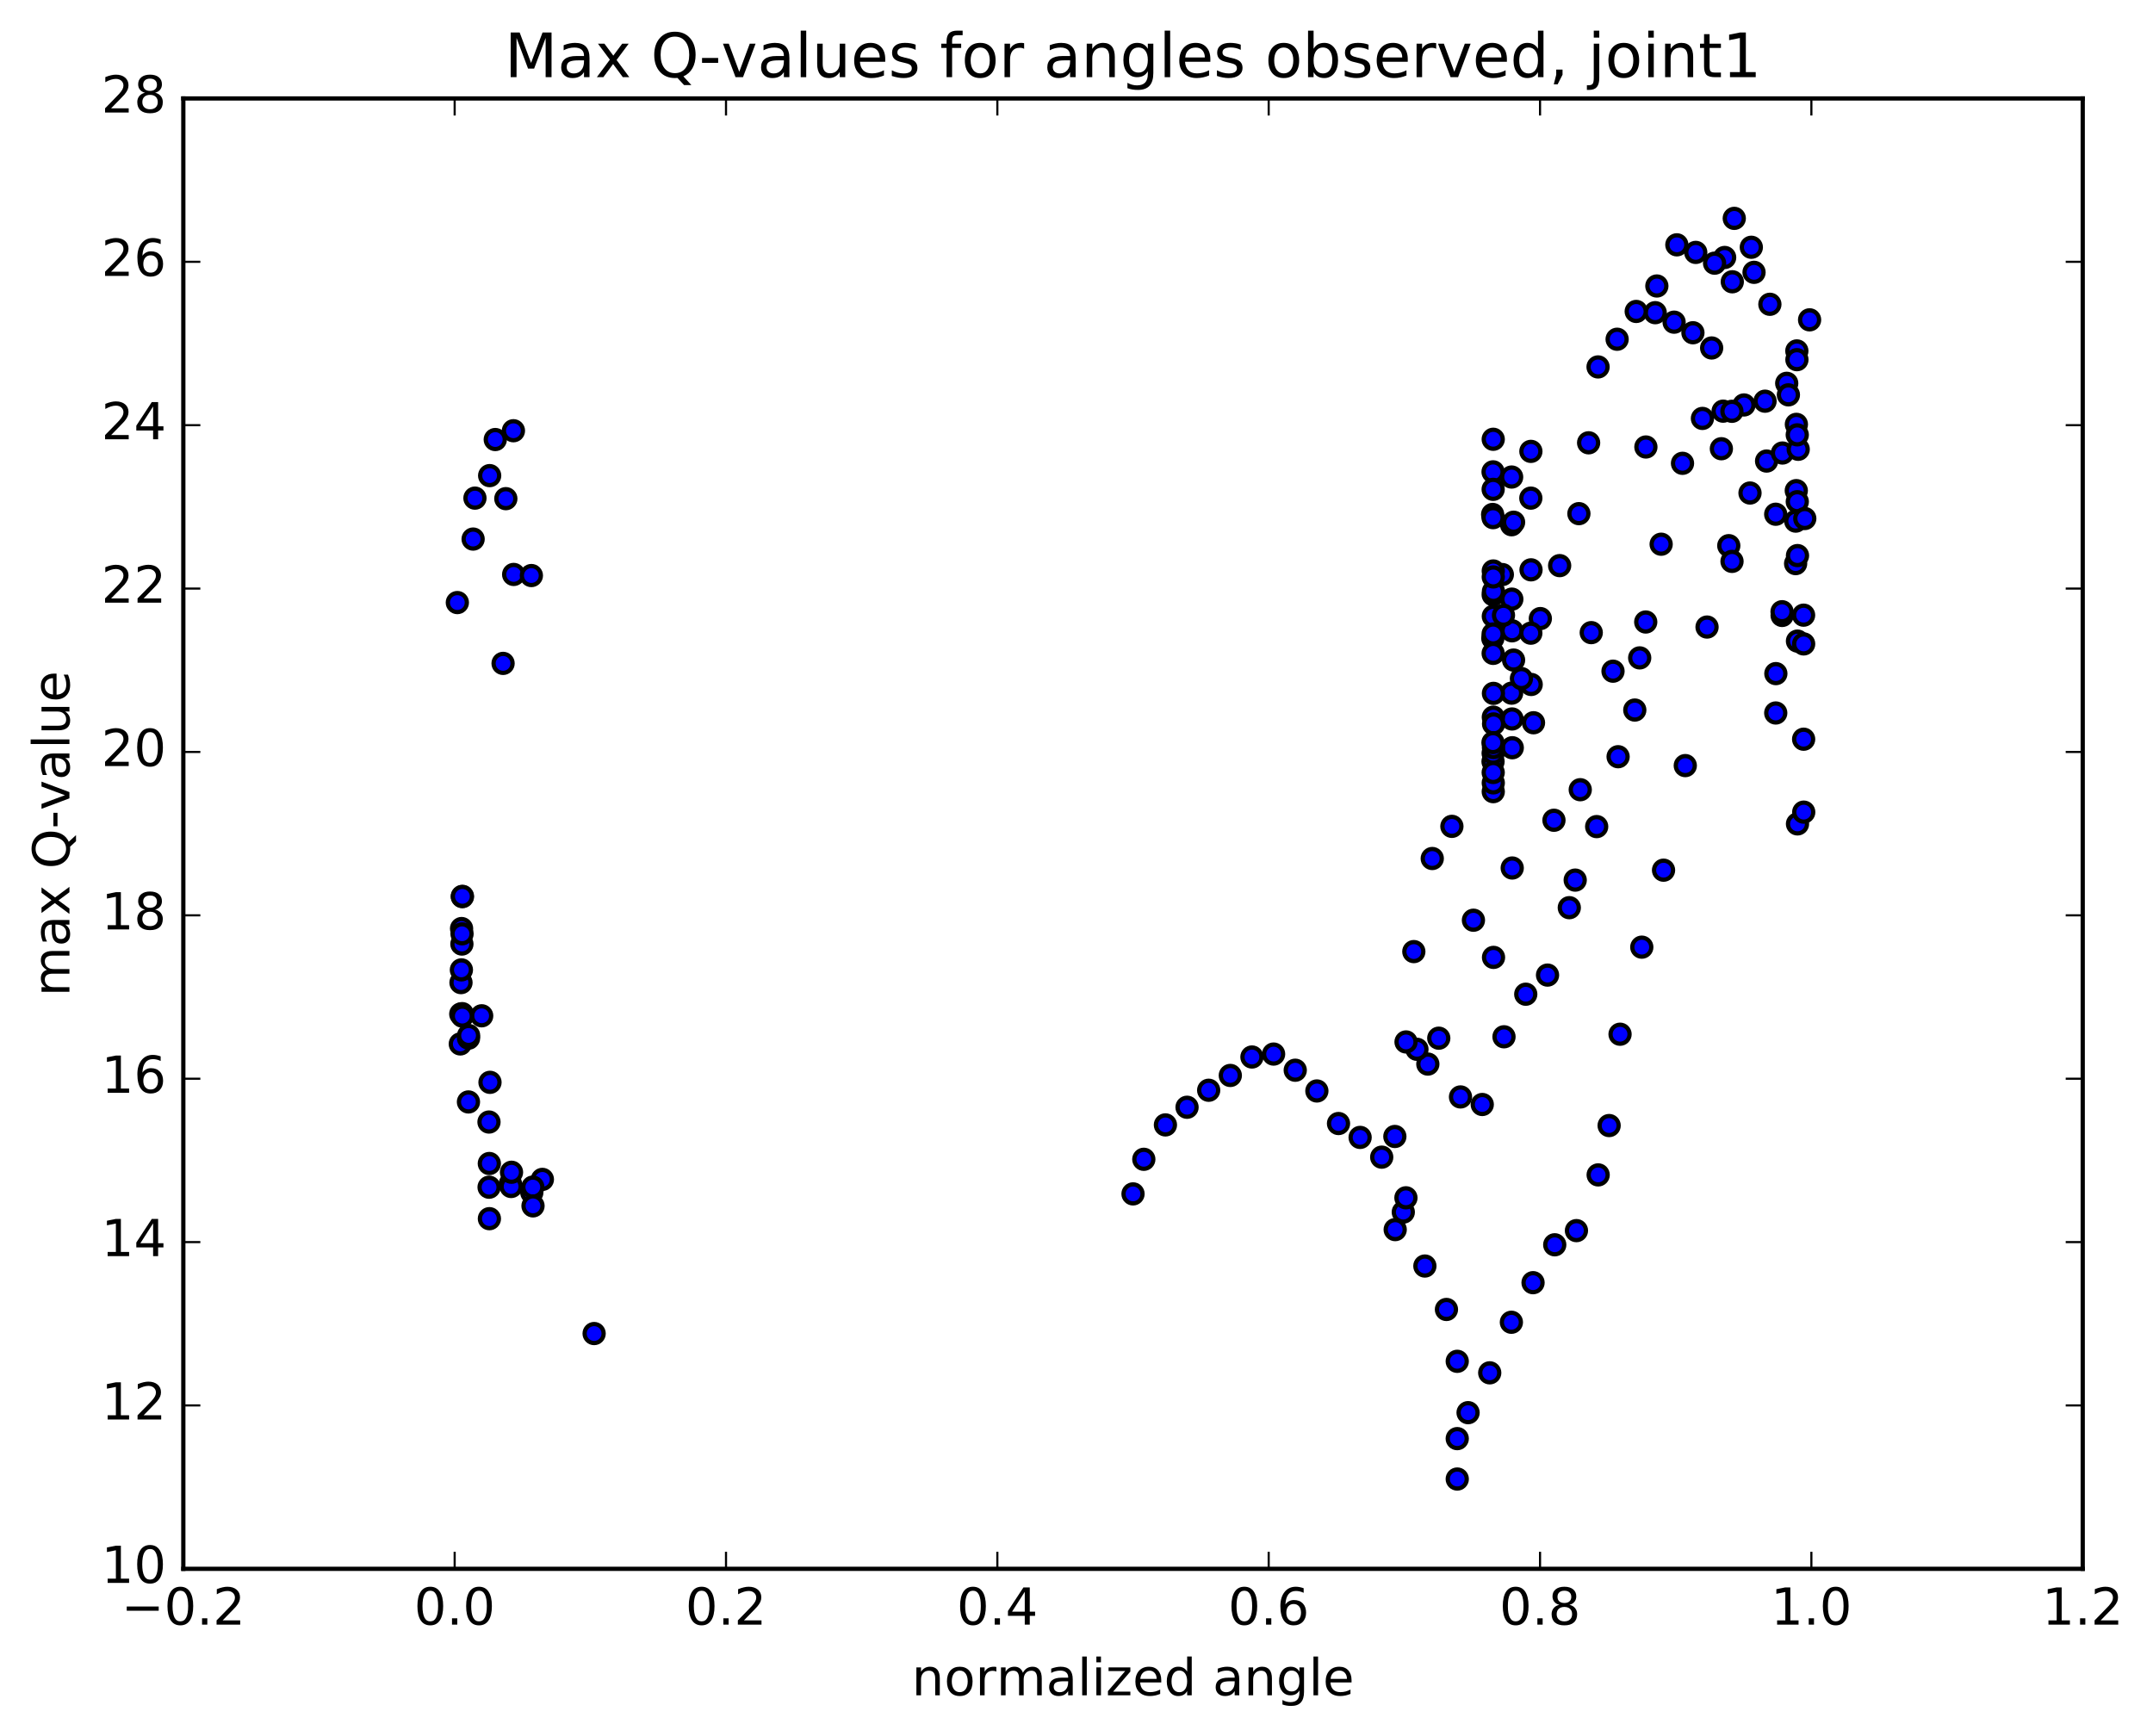 <?xml version="1.0" encoding="utf-8" standalone="no"?>
<!DOCTYPE svg PUBLIC "-//W3C//DTD SVG 1.1//EN"
  "http://www.w3.org/Graphics/SVG/1.1/DTD/svg11.dtd">
<!-- Created with matplotlib (http://matplotlib.org/) -->
<svg height="408pt" version="1.1" viewBox="0 0 506 408" width="506pt" xmlns="http://www.w3.org/2000/svg" xmlns:xlink="http://www.w3.org/1999/xlink">
 <defs>
  <style type="text/css">
*{stroke-linecap:butt;stroke-linejoin:round;stroke-miterlimit:100000;}
  </style>
 </defs>
 <g id="figure_1">
  <g id="patch_1">
   <path d="M 0 408.169 
L 506.226 408.169 
L 506.226 0 
L 0 0 
z
" style="fill:#ffffff;"/>
  </g>
  <g id="axes_1">
   <g id="patch_2">
    <path d="M 43.084 368.742 
L 489.484 368.742 
L 489.484 23.142 
L 43.084 23.142 
z
" style="fill:#ffffff;"/>
   </g>
   <g id="PathCollection_1">
    <defs>
     <path d="M 0 2.236 
C 0.593 2.236 1.162 2 1.581 1.581 
C 2 1.162 2.236 0.593 2.236 0 
C 2.236 -0.593 2 -1.162 1.581 -1.581 
C 1.162 -2 0.593 -2.236 0 -2.236 
C -0.593 -2.236 -1.162 -2 -1.581 -1.581 
C -2 -1.162 -2.236 -0.593 -2.236 0 
C -2.236 0.593 -2 1.162 -1.581 1.581 
C -1.162 2 -0.593 2.236 0 2.236 
z
" id="m611d2cb8f4" style="stroke:#000000;"/>
    </defs>
    <g clip-path="url(#p2f76ba1465)">
     <use style="fill:#0000ff;stroke:#000000;" x="139.633" xlink:href="#m611d2cb8f4" y="313.443"/>
     <use style="fill:#0000ff;stroke:#000000;" x="266.284" xlink:href="#m611d2cb8f4" y="280.618"/>
     <use style="fill:#0000ff;stroke:#000000;" x="268.82" xlink:href="#m611d2cb8f4" y="272.487"/>
     <use style="fill:#0000ff;stroke:#000000;" x="273.898" xlink:href="#m611d2cb8f4" y="264.403"/>
     <use style="fill:#0000ff;stroke:#000000;" x="278.981" xlink:href="#m611d2cb8f4" y="260.254"/>
     <use style="fill:#0000ff;stroke:#000000;" x="284.064" xlink:href="#m611d2cb8f4" y="256.257"/>
     <use style="fill:#0000ff;stroke:#000000;" x="289.148" xlink:href="#m611d2cb8f4" y="252.779"/>
     <use style="fill:#0000ff;stroke:#000000;" x="294.234" xlink:href="#m611d2cb8f4" y="248.442"/>
     <use style="fill:#0000ff;stroke:#000000;" x="299.323" xlink:href="#m611d2cb8f4" y="247.754"/>
     <use style="fill:#0000ff;stroke:#000000;" x="304.409" xlink:href="#m611d2cb8f4" y="251.55"/>
     <use style="fill:#0000ff;stroke:#000000;" x="309.493" xlink:href="#m611d2cb8f4" y="256.427"/>
     <use style="fill:#0000ff;stroke:#000000;" x="314.578" xlink:href="#m611d2cb8f4" y="264.078"/>
     <use style="fill:#0000ff;stroke:#000000;" x="319.657" xlink:href="#m611d2cb8f4" y="267.343"/>
     <use style="fill:#0000ff;stroke:#000000;" x="324.732" xlink:href="#m611d2cb8f4" y="271.984"/>
     <use style="fill:#0000ff;stroke:#000000;" x="329.804" xlink:href="#m611d2cb8f4" y="284.9"/>
     <use style="fill:#0000ff;stroke:#000000;" x="334.876" xlink:href="#m611d2cb8f4" y="297.572"/>
     <use style="fill:#0000ff;stroke:#000000;" x="339.946" xlink:href="#m611d2cb8f4" y="307.782"/>
     <use style="fill:#0000ff;stroke:#000000;" x="342.482" xlink:href="#m611d2cb8f4" y="319.971"/>
     <use style="fill:#0000ff;stroke:#000000;" x="342.482" xlink:href="#m611d2cb8f4" y="338.141"/>
     <use style="fill:#0000ff;stroke:#000000;" x="342.485" xlink:href="#m611d2cb8f4" y="347.639"/>
     <use style="fill:#0000ff;stroke:#000000;" x="345.03" xlink:href="#m611d2cb8f4" y="332.04"/>
     <use style="fill:#0000ff;stroke:#000000;" x="350.116" xlink:href="#m611d2cb8f4" y="322.676"/>
     <use style="fill:#0000ff;stroke:#000000;" x="355.206" xlink:href="#m611d2cb8f4" y="310.791"/>
     <use style="fill:#0000ff;stroke:#000000;" x="360.298" xlink:href="#m611d2cb8f4" y="301.488"/>
     <use style="fill:#0000ff;stroke:#000000;" x="365.396" xlink:href="#m611d2cb8f4" y="292.581"/>
     <use style="fill:#0000ff;stroke:#000000;" x="370.497" xlink:href="#m611d2cb8f4" y="289.251"/>
     <use style="fill:#0000ff;stroke:#000000;" x="375.602" xlink:href="#m611d2cb8f4" y="276.153"/>
     <use style="fill:#0000ff;stroke:#000000;" x="378.18" xlink:href="#m611d2cb8f4" y="264.556"/>
     <use style="fill:#0000ff;stroke:#000000;" x="380.746" xlink:href="#m611d2cb8f4" y="243.088"/>
     <use style="fill:#0000ff;stroke:#000000;" x="385.856" xlink:href="#m611d2cb8f4" y="222.624"/>
     <use style="fill:#0000ff;stroke:#000000;" x="390.966" xlink:href="#m611d2cb8f4" y="204.532"/>
     <use style="fill:#0000ff;stroke:#000000;" x="396.077" xlink:href="#m611d2cb8f4" y="179.949"/>
     <use style="fill:#0000ff;stroke:#000000;" x="401.189" xlink:href="#m611d2cb8f4" y="147.385"/>
     <use style="fill:#0000ff;stroke:#000000;" x="406.3" xlink:href="#m611d2cb8f4" y="128.257"/>
     <use style="fill:#0000ff;stroke:#000000;" x="411.287" xlink:href="#m611d2cb8f4" y="115.881"/>
     <use style="fill:#0000ff;stroke:#000000;" x="415.185" xlink:href="#m611d2cb8f4" y="108.367"/>
     <use style="fill:#0000ff;stroke:#000000;" x="418.909" xlink:href="#m611d2cb8f4" y="106.48"/>
     <use style="fill:#0000ff;stroke:#000000;" x="422.616" xlink:href="#m611d2cb8f4" y="105.604"/>
     <use style="fill:#0000ff;stroke:#000000;" x="107.485" xlink:href="#m611d2cb8f4" y="141.63"/>
     <use style="fill:#0000ff;stroke:#000000;" x="111.194" xlink:href="#m611d2cb8f4" y="126.706"/>
     <use style="fill:#0000ff;stroke:#000000;" x="115.079" xlink:href="#m611d2cb8f4" y="111.791"/>
     <use style="fill:#0000ff;stroke:#000000;" x="118.882" xlink:href="#m611d2cb8f4" y="117.207"/>
     <use style="fill:#0000ff;stroke:#000000;" x="120.721" xlink:href="#m611d2cb8f4" y="135.019"/>
     <use style="fill:#0000ff;stroke:#000000;" x="118.234" xlink:href="#m611d2cb8f4" y="155.927"/>
     <use style="fill:#0000ff;stroke:#000000;" x="113.205" xlink:href="#m611d2cb8f4" y="238.758"/>
     <use style="fill:#0000ff;stroke:#000000;" x="108.178" xlink:href="#m611d2cb8f4" y="245.37"/>
     <use style="fill:#0000ff;stroke:#000000;" x="422.007" xlink:href="#m611d2cb8f4" y="132.473"/>
     <use style="fill:#0000ff;stroke:#000000;" x="422.034" xlink:href="#m611d2cb8f4" y="122.485"/>
     <use style="fill:#0000ff;stroke:#000000;" x="108.289" xlink:href="#m611d2cb8f4" y="238.339"/>
     <use style="fill:#0000ff;stroke:#000000;" x="108.342" xlink:href="#m611d2cb8f4" y="230.957"/>
     <use style="fill:#0000ff;stroke:#000000;" x="422.165" xlink:href="#m611d2cb8f4" y="115.318"/>
     <use style="fill:#0000ff;stroke:#000000;" x="422.188" xlink:href="#m611d2cb8f4" y="99.743"/>
     <use style="fill:#0000ff;stroke:#000000;" x="108.437" xlink:href="#m611d2cb8f4" y="227.965"/>
     <use style="fill:#0000ff;stroke:#000000;" x="108.479" xlink:href="#m611d2cb8f4" y="218.249"/>
     <use style="fill:#0000ff;stroke:#000000;" x="422.295" xlink:href="#m611d2cb8f4" y="82.483"/>
     <use style="fill:#0000ff;stroke:#000000;" x="422.313" xlink:href="#m611d2cb8f4" y="84.538"/>
     <use style="fill:#0000ff;stroke:#000000;" x="108.555" xlink:href="#m611d2cb8f4" y="221.892"/>
     <use style="fill:#0000ff;stroke:#000000;" x="108.587" xlink:href="#m611d2cb8f4" y="219.49"/>
     <use style="fill:#0000ff;stroke:#000000;" x="422.391" xlink:href="#m611d2cb8f4" y="102.209"/>
     <use style="fill:#0000ff;stroke:#000000;" x="422.401" xlink:href="#m611d2cb8f4" y="117.923"/>
     <use style="fill:#0000ff;stroke:#000000;" x="108.632" xlink:href="#m611d2cb8f4" y="238.251"/>
     <use style="fill:#0000ff;stroke:#000000;" x="108.655" xlink:href="#m611d2cb8f4" y="238.834"/>
     <use style="fill:#0000ff;stroke:#000000;" x="422.448" xlink:href="#m611d2cb8f4" y="130.586"/>
     <use style="fill:#0000ff;stroke:#000000;" x="422.442" xlink:href="#m611d2cb8f4" y="150.687"/>
     <use style="fill:#0000ff;stroke:#000000;" x="108.662" xlink:href="#m611d2cb8f4" y="210.746"/>
     <use style="fill:#0000ff;stroke:#000000;" x="108.671" xlink:href="#m611d2cb8f4" y="210.685"/>
     <use style="fill:#0000ff;stroke:#000000;" x="422.448" xlink:href="#m611d2cb8f4" y="193.655"/>
     <use style="fill:#0000ff;stroke:#000000;" x="417.363" xlink:href="#m611d2cb8f4" y="158.329"/>
     <use style="fill:#0000ff;stroke:#000000;" x="417.336" xlink:href="#m611d2cb8f4" y="167.585"/>
     <use style="fill:#0000ff;stroke:#000000;" x="417.329" xlink:href="#m611d2cb8f4" y="120.869"/>
     <use style="fill:#0000ff;stroke:#000000;" x="412.235" xlink:href="#m611d2cb8f4" y="64.011"/>
     <use style="fill:#0000ff;stroke:#000000;" x="407.59" xlink:href="#m611d2cb8f4" y="51.326"/>
     <use style="fill:#0000ff;stroke:#000000;" x="405.329" xlink:href="#m611d2cb8f4" y="60.518"/>
     <use style="fill:#0000ff;stroke:#000000;" x="402.961" xlink:href="#m611d2cb8f4" y="61.857"/>
     <use style="fill:#0000ff;stroke:#000000;" x="398.538" xlink:href="#m611d2cb8f4" y="59.327"/>
     <use style="fill:#0000ff;stroke:#000000;" x="394.094" xlink:href="#m611d2cb8f4" y="57.545"/>
     <use style="fill:#0000ff;stroke:#000000;" x="389.394" xlink:href="#m611d2cb8f4" y="67.221"/>
     <use style="fill:#0000ff;stroke:#000000;" x="386.819" xlink:href="#m611d2cb8f4" y="105.062"/>
     <use style="fill:#0000ff;stroke:#000000;" x="386.782" xlink:href="#m611d2cb8f4" y="146.198"/>
     <use style="fill:#0000ff;stroke:#000000;" x="384.21" xlink:href="#m611d2cb8f4" y="166.893"/>
     <use style="fill:#0000ff;stroke:#000000;" x="379.092" xlink:href="#m611d2cb8f4" y="157.761"/>
     <use style="fill:#0000ff;stroke:#000000;" x="373.975" xlink:href="#m611d2cb8f4" y="148.696"/>
     <use style="fill:#0000ff;stroke:#000000;" x="371.392" xlink:href="#m611d2cb8f4" y="185.617"/>
     <use style="fill:#0000ff;stroke:#000000;" x="368.818" xlink:href="#m611d2cb8f4" y="213.347"/>
     <use style="fill:#0000ff;stroke:#000000;" x="363.701" xlink:href="#m611d2cb8f4" y="229.189"/>
     <use style="fill:#0000ff;stroke:#000000;" x="358.584" xlink:href="#m611d2cb8f4" y="233.684"/>
     <use style="fill:#0000ff;stroke:#000000;" x="353.471" xlink:href="#m611d2cb8f4" y="243.691"/>
     <use style="fill:#0000ff;stroke:#000000;" x="348.36" xlink:href="#m611d2cb8f4" y="259.605"/>
     <use style="fill:#0000ff;stroke:#000000;" x="343.249" xlink:href="#m611d2cb8f4" y="257.831"/>
     <use style="fill:#0000ff;stroke:#000000;" x="338.142" xlink:href="#m611d2cb8f4" y="244.021"/>
     <use style="fill:#0000ff;stroke:#000000;" x="335.571" xlink:href="#m611d2cb8f4" y="250.107"/>
     <use style="fill:#0000ff;stroke:#000000;" x="333.01" xlink:href="#m611d2cb8f4" y="246.63"/>
     <use style="fill:#0000ff;stroke:#000000;" x="330.447" xlink:href="#m611d2cb8f4" y="244.905"/>
     <use style="fill:#0000ff;stroke:#000000;" x="330.422" xlink:href="#m611d2cb8f4" y="281.538"/>
     <use style="fill:#0000ff;stroke:#000000;" x="327.901" xlink:href="#m611d2cb8f4" y="289.012"/>
     <use style="fill:#0000ff;stroke:#000000;" x="327.82" xlink:href="#m611d2cb8f4" y="267.123"/>
     <use style="fill:#0000ff;stroke:#000000;" x="332.279" xlink:href="#m611d2cb8f4" y="223.668"/>
     <use style="fill:#0000ff;stroke:#000000;" x="336.611" xlink:href="#m611d2cb8f4" y="201.789"/>
     <use style="fill:#0000ff;stroke:#000000;" x="341.227" xlink:href="#m611d2cb8f4" y="194.231"/>
     <use style="fill:#0000ff;stroke:#000000;" x="346.288" xlink:href="#m611d2cb8f4" y="216.293"/>
     <use style="fill:#0000ff;stroke:#000000;" x="351.008" xlink:href="#m611d2cb8f4" y="225.029"/>
     <use style="fill:#0000ff;stroke:#000000;" x="355.404" xlink:href="#m611d2cb8f4" y="204.019"/>
     <use style="fill:#0000ff;stroke:#000000;" x="355.257" xlink:href="#m611d2cb8f4" y="162.92"/>
     <use style="fill:#0000ff;stroke:#000000;" x="355.36" xlink:href="#m611d2cb8f4" y="148.267"/>
     <use style="fill:#0000ff;stroke:#000000;" x="360.406" xlink:href="#m611d2cb8f4" y="169.88"/>
     <use style="fill:#0000ff;stroke:#000000;" x="365.213" xlink:href="#m611d2cb8f4" y="192.798"/>
     <use style="fill:#0000ff;stroke:#000000;" x="370.206" xlink:href="#m611d2cb8f4" y="206.863"/>
     <use style="fill:#0000ff;stroke:#000000;" x="375.251" xlink:href="#m611d2cb8f4" y="194.288"/>
     <use style="fill:#0000ff;stroke:#000000;" x="380.288" xlink:href="#m611d2cb8f4" y="177.862"/>
     <use style="fill:#0000ff;stroke:#000000;" x="385.362" xlink:href="#m611d2cb8f4" y="154.633"/>
     <use style="fill:#0000ff;stroke:#000000;" x="390.405" xlink:href="#m611d2cb8f4" y="127.914"/>
     <use style="fill:#0000ff;stroke:#000000;" x="395.424" xlink:href="#m611d2cb8f4" y="108.899"/>
     <use style="fill:#0000ff;stroke:#000000;" x="400.11" xlink:href="#m611d2cb8f4" y="98.348"/>
     <use style="fill:#0000ff;stroke:#000000;" x="404.967" xlink:href="#m611d2cb8f4" y="96.641"/>
     <use style="fill:#0000ff;stroke:#000000;" x="409.87" xlink:href="#m611d2cb8f4" y="95.182"/>
     <use style="fill:#0000ff;stroke:#000000;" x="414.823" xlink:href="#m611d2cb8f4" y="94.298"/>
     <use style="fill:#0000ff;stroke:#000000;" x="419.917" xlink:href="#m611d2cb8f4" y="90.095"/>
     <use style="fill:#0000ff;stroke:#000000;" x="425.291" xlink:href="#m611d2cb8f4" y="75.175"/>
     <use style="fill:#0000ff;stroke:#000000;" x="111.622" xlink:href="#m611d2cb8f4" y="117.081"/>
     <use style="fill:#0000ff;stroke:#000000;" x="116.397" xlink:href="#m611d2cb8f4" y="103.312"/>
     <use style="fill:#0000ff;stroke:#000000;" x="120.666" xlink:href="#m611d2cb8f4" y="101.241"/>
     <use style="fill:#0000ff;stroke:#000000;" x="124.884" xlink:href="#m611d2cb8f4" y="135.28"/>
     <use style="fill:#0000ff;stroke:#000000;" x="127.469" xlink:href="#m611d2cb8f4" y="277.21"/>
     <use style="fill:#0000ff;stroke:#000000;" x="124.984" xlink:href="#m611d2cb8f4" y="280.291"/>
     <use style="fill:#0000ff;stroke:#000000;" x="119.955" xlink:href="#m611d2cb8f4" y="278.212"/>
     <use style="fill:#0000ff;stroke:#000000;" x="114.923" xlink:href="#m611d2cb8f4" y="263.729"/>
     <use style="fill:#0000ff;stroke:#000000;" x="114.944" xlink:href="#m611d2cb8f4" y="279.048"/>
     <use style="fill:#0000ff;stroke:#000000;" x="115.001" xlink:href="#m611d2cb8f4" y="273.477"/>
     <use style="fill:#0000ff;stroke:#000000;" x="115.019" xlink:href="#m611d2cb8f4" y="286.443"/>
     <use style="fill:#0000ff;stroke:#000000;" x="120.126" xlink:href="#m611d2cb8f4" y="278.879"/>
     <use style="fill:#0000ff;stroke:#000000;" x="125.226" xlink:href="#m611d2cb8f4" y="279.017"/>
     <use style="fill:#0000ff;stroke:#000000;" x="125.27" xlink:href="#m611d2cb8f4" y="283.435"/>
     <use style="fill:#0000ff;stroke:#000000;" x="120.216" xlink:href="#m611d2cb8f4" y="275.533"/>
     <use style="fill:#0000ff;stroke:#000000;" x="115.158" xlink:href="#m611d2cb8f4" y="254.397"/>
     <use style="fill:#0000ff;stroke:#000000;" x="110.097" xlink:href="#m611d2cb8f4" y="259.007"/>
     <use style="fill:#0000ff;stroke:#000000;" x="423.894" xlink:href="#m611d2cb8f4" y="151.351"/>
     <use style="fill:#0000ff;stroke:#000000;" x="423.892" xlink:href="#m611d2cb8f4" y="173.747"/>
     <use style="fill:#0000ff;stroke:#000000;" x="110.113" xlink:href="#m611d2cb8f4" y="244.018"/>
     <use style="fill:#0000ff;stroke:#000000;" x="110.13" xlink:href="#m611d2cb8f4" y="243.379"/>
     <use style="fill:#0000ff;stroke:#000000;" x="423.914" xlink:href="#m611d2cb8f4" y="190.888"/>
     <use style="fill:#0000ff;stroke:#000000;" x="418.836" xlink:href="#m611d2cb8f4" y="144.659"/>
     <use style="fill:#0000ff;stroke:#000000;" x="418.816" xlink:href="#m611d2cb8f4" y="143.782"/>
     <use style="fill:#0000ff;stroke:#000000;" x="423.88" xlink:href="#m611d2cb8f4" y="144.592"/>
     <use style="fill:#0000ff;stroke:#000000;" x="424.161" xlink:href="#m611d2cb8f4" y="121.876"/>
     <use style="fill:#0000ff;stroke:#000000;" x="420.31" xlink:href="#m611d2cb8f4" y="92.807"/>
     <use style="fill:#0000ff;stroke:#000000;" x="415.959" xlink:href="#m611d2cb8f4" y="71.521"/>
     <use style="fill:#0000ff;stroke:#000000;" x="411.597" xlink:href="#m611d2cb8f4" y="58.119"/>
     <use style="fill:#0000ff;stroke:#000000;" x="407.126" xlink:href="#m611d2cb8f4" y="66.231"/>
     <use style="fill:#0000ff;stroke:#000000;" x="404.559" xlink:href="#m611d2cb8f4" y="105.47"/>
     <use style="fill:#0000ff;stroke:#000000;" x="407.06" xlink:href="#m611d2cb8f4" y="131.95"/>
     <use style="fill:#0000ff;stroke:#000000;" x="407.039" xlink:href="#m611d2cb8f4" y="96.674"/>
     <use style="fill:#0000ff;stroke:#000000;" x="402.273" xlink:href="#m611d2cb8f4" y="81.789"/>
     <use style="fill:#0000ff;stroke:#000000;" x="397.873" xlink:href="#m611d2cb8f4" y="78.21"/>
     <use style="fill:#0000ff;stroke:#000000;" x="393.453" xlink:href="#m611d2cb8f4" y="75.726"/>
     <use style="fill:#0000ff;stroke:#000000;" x="389.011" xlink:href="#m611d2cb8f4" y="73.495"/>
     <use style="fill:#0000ff;stroke:#000000;" x="384.546" xlink:href="#m611d2cb8f4" y="73.204"/>
     <use style="fill:#0000ff;stroke:#000000;" x="380.059" xlink:href="#m611d2cb8f4" y="79.737"/>
     <use style="fill:#0000ff;stroke:#000000;" x="375.578" xlink:href="#m611d2cb8f4" y="86.245"/>
     <use style="fill:#0000ff;stroke:#000000;" x="373.358" xlink:href="#m611d2cb8f4" y="104.079"/>
     <use style="fill:#0000ff;stroke:#000000;" x="371.075" xlink:href="#m611d2cb8f4" y="120.729"/>
     <use style="fill:#0000ff;stroke:#000000;" x="366.55" xlink:href="#m611d2cb8f4" y="132.947"/>
     <use style="fill:#0000ff;stroke:#000000;" x="362.011" xlink:href="#m611d2cb8f4" y="145.393"/>
     <use style="fill:#0000ff;stroke:#000000;" x="359.774" xlink:href="#m611d2cb8f4" y="148.826"/>
     <use style="fill:#0000ff;stroke:#000000;" x="359.776" xlink:href="#m611d2cb8f4" y="117.082"/>
     <use style="fill:#0000ff;stroke:#000000;" x="359.789" xlink:href="#m611d2cb8f4" y="106.093"/>
     <use style="fill:#0000ff;stroke:#000000;" x="359.821" xlink:href="#m611d2cb8f4" y="133.936"/>
     <use style="fill:#0000ff;stroke:#000000;" x="359.86" xlink:href="#m611d2cb8f4" y="160.881"/>
     <use style="fill:#0000ff;stroke:#000000;" x="357.566" xlink:href="#m611d2cb8f4" y="159.499"/>
     <use style="fill:#0000ff;stroke:#000000;" x="355.26" xlink:href="#m611d2cb8f4" y="123.339"/>
     <use style="fill:#0000ff;stroke:#000000;" x="355.264" xlink:href="#m611d2cb8f4" y="112.125"/>
     <use style="fill:#0000ff;stroke:#000000;" x="355.311" xlink:href="#m611d2cb8f4" y="140.825"/>
     <use style="fill:#0000ff;stroke:#000000;" x="355.365" xlink:href="#m611d2cb8f4" y="168.991"/>
     <use style="fill:#0000ff;stroke:#000000;" x="355.415" xlink:href="#m611d2cb8f4" y="175.751"/>
     <use style="fill:#0000ff;stroke:#000000;" x="353.082" xlink:href="#m611d2cb8f4" y="135.048"/>
     <use style="fill:#0000ff;stroke:#000000;" x="350.8" xlink:href="#m611d2cb8f4" y="120.921"/>
     <use style="fill:#0000ff;stroke:#000000;" x="350.845" xlink:href="#m611d2cb8f4" y="150.038"/>
     <use style="fill:#0000ff;stroke:#000000;" x="350.896" xlink:href="#m611d2cb8f4" y="178.995"/>
     <use style="fill:#0000ff;stroke:#000000;" x="350.948" xlink:href="#m611d2cb8f4" y="186.074"/>
     <use style="fill:#0000ff;stroke:#000000;" x="350.921" xlink:href="#m611d2cb8f4" y="177.037"/>
     <use style="fill:#0000ff;stroke:#000000;" x="350.952" xlink:href="#m611d2cb8f4" y="184.013"/>
     <use style="fill:#0000ff;stroke:#000000;" x="350.922" xlink:href="#m611d2cb8f4" y="153.573"/>
     <use style="fill:#0000ff;stroke:#000000;" x="350.904" xlink:href="#m611d2cb8f4" y="121.669"/>
     <use style="fill:#0000ff;stroke:#000000;" x="350.902" xlink:href="#m611d2cb8f4" y="110.906"/>
     <use style="fill:#0000ff;stroke:#000000;" x="350.93" xlink:href="#m611d2cb8f4" y="139.803"/>
     <use style="fill:#0000ff;stroke:#000000;" x="350.963" xlink:href="#m611d2cb8f4" y="168.567"/>
     <use style="fill:#0000ff;stroke:#000000;" x="350.995" xlink:href="#m611d2cb8f4" y="175.718"/>
     <use style="fill:#0000ff;stroke:#000000;" x="350.964" xlink:href="#m611d2cb8f4" y="144.852"/>
     <use style="fill:#0000ff;stroke:#000000;" x="350.951" xlink:href="#m611d2cb8f4" y="134.204"/>
     <use style="fill:#0000ff;stroke:#000000;" x="350.989" xlink:href="#m611d2cb8f4" y="162.975"/>
     <use style="fill:#0000ff;stroke:#000000;" x="351.022" xlink:href="#m611d2cb8f4" y="170.156"/>
     <use style="fill:#0000ff;stroke:#000000;" x="350.991" xlink:href="#m611d2cb8f4" y="139.014"/>
     <use style="fill:#0000ff;stroke:#000000;" x="350.948" xlink:href="#m611d2cb8f4" y="135.608"/>
     <use style="fill:#0000ff;stroke:#000000;" x="350.882" xlink:href="#m611d2cb8f4" y="174.55"/>
     <use style="fill:#0000ff;stroke:#000000;" x="350.933" xlink:href="#m611d2cb8f4" y="181.572"/>
     <use style="fill:#0000ff;stroke:#000000;" x="350.918" xlink:href="#m611d2cb8f4" y="149.01"/>
     <use style="fill:#0000ff;stroke:#000000;" x="350.923" xlink:href="#m611d2cb8f4" y="115.018"/>
     <use style="fill:#0000ff;stroke:#000000;" x="350.94" xlink:href="#m611d2cb8f4" y="103.249"/>
     <use style="fill:#0000ff;stroke:#000000;" x="353.348" xlink:href="#m611d2cb8f4" y="144.607"/>
     <use style="fill:#0000ff;stroke:#000000;" x="355.72" xlink:href="#m611d2cb8f4" y="155.146"/>
     <use style="fill:#0000ff;stroke:#000000;" x="355.724" xlink:href="#m611d2cb8f4" y="122.747"/>
    </g>
   </g>
   <g id="patch_3">
    <path d="M 489.484 368.742 
L 489.484 23.142 
" style="fill:none;stroke:#000000;stroke-linecap:square;stroke-linejoin:miter;"/>
   </g>
   <g id="patch_4">
    <path d="M 43.084 368.742 
L 43.084 23.142 
" style="fill:none;stroke:#000000;stroke-linecap:square;stroke-linejoin:miter;"/>
   </g>
   <g id="patch_5">
    <path d="M 43.084 368.742 
L 489.484 368.742 
" style="fill:none;stroke:#000000;stroke-linecap:square;stroke-linejoin:miter;"/>
   </g>
   <g id="patch_6">
    <path d="M 43.084 23.142 
L 489.484 23.142 
" style="fill:none;stroke:#000000;stroke-linecap:square;stroke-linejoin:miter;"/>
   </g>
   <g id="matplotlib.axis_1">
    <g id="xtick_1">
     <g id="line2d_1">
      <defs>
       <path d="M 0 0 
L 0 -4 
" id="m2b200fac03" style="stroke:#000000;stroke-width:0.5;"/>
      </defs>
      <g>
       <use style="stroke:#000000;stroke-width:0.5;" x="43.084" xlink:href="#m2b200fac03" y="368.742"/>
      </g>
     </g>
     <g id="line2d_2">
      <defs>
       <path d="M 0 0 
L 0 4 
" id="m05a602070a" style="stroke:#000000;stroke-width:0.5;"/>
      </defs>
      <g>
       <use style="stroke:#000000;stroke-width:0.5;" x="43.084" xlink:href="#m05a602070a" y="23.142"/>
      </g>
     </g>
     <g id="text_1">
      <!-- −0.2 -->
      <defs>
       <path d="M 10.594 35.5 
L 73.188 35.5 
L 73.188 27.203 
L 10.594 27.203 
z
" id="BitstreamVeraSans-Roman-2212"/>
       <path d="M 10.688 12.406 
L 21 12.406 
L 21 0 
L 10.688 0 
z
" id="BitstreamVeraSans-Roman-2e"/>
       <path d="M 31.781 66.406 
Q 24.172 66.406 20.328 58.906 
Q 16.5 51.422 16.5 36.375 
Q 16.5 21.391 20.328 13.891 
Q 24.172 6.391 31.781 6.391 
Q 39.453 6.391 43.281 13.891 
Q 47.125 21.391 47.125 36.375 
Q 47.125 51.422 43.281 58.906 
Q 39.453 66.406 31.781 66.406 
M 31.781 74.219 
Q 44.047 74.219 50.516 64.516 
Q 56.984 54.828 56.984 36.375 
Q 56.984 17.969 50.516 8.266 
Q 44.047 -1.422 31.781 -1.422 
Q 19.531 -1.422 13.062 8.266 
Q 6.594 17.969 6.594 36.375 
Q 6.594 54.828 13.062 64.516 
Q 19.531 74.219 31.781 74.219 
" id="BitstreamVeraSans-Roman-30"/>
       <path d="M 19.188 8.297 
L 53.609 8.297 
L 53.609 0 
L 7.328 0 
L 7.328 8.297 
Q 12.938 14.109 22.625 23.891 
Q 32.328 33.688 34.812 36.531 
Q 39.547 41.844 41.422 45.531 
Q 43.312 49.219 43.312 52.781 
Q 43.312 58.594 39.234 62.25 
Q 35.156 65.922 28.609 65.922 
Q 23.969 65.922 18.812 64.312 
Q 13.672 62.703 7.812 59.422 
L 7.812 69.391 
Q 13.766 71.781 18.938 73 
Q 24.125 74.219 28.422 74.219 
Q 39.75 74.219 46.484 68.547 
Q 53.219 62.891 53.219 53.422 
Q 53.219 48.922 51.531 44.891 
Q 49.859 40.875 45.406 35.406 
Q 44.188 33.984 37.641 27.219 
Q 31.109 20.453 19.188 8.297 
" id="BitstreamVeraSans-Roman-32"/>
      </defs>
      <g transform="translate(28.514 381.86)scale(0.12 -0.12)">
       <use xlink:href="#BitstreamVeraSans-Roman-2212"/>
       <use x="83.789" xlink:href="#BitstreamVeraSans-Roman-30"/>
       <use x="147.412" xlink:href="#BitstreamVeraSans-Roman-2e"/>
       <use x="179.199" xlink:href="#BitstreamVeraSans-Roman-32"/>
      </g>
     </g>
    </g>
    <g id="xtick_2">
     <g id="line2d_3">
      <g>
       <use style="stroke:#000000;stroke-width:0.5;" x="106.855" xlink:href="#m2b200fac03" y="368.742"/>
      </g>
     </g>
     <g id="line2d_4">
      <g>
       <use style="stroke:#000000;stroke-width:0.5;" x="106.855" xlink:href="#m05a602070a" y="23.142"/>
      </g>
     </g>
     <g id="text_2">
      <!-- 0.0 -->
      <g transform="translate(97.313 381.86)scale(0.12 -0.12)">
       <use xlink:href="#BitstreamVeraSans-Roman-30"/>
       <use x="63.623" xlink:href="#BitstreamVeraSans-Roman-2e"/>
       <use x="95.41" xlink:href="#BitstreamVeraSans-Roman-30"/>
      </g>
     </g>
    </g>
    <g id="xtick_3">
     <g id="line2d_5">
      <g>
       <use style="stroke:#000000;stroke-width:0.5;" x="170.627" xlink:href="#m2b200fac03" y="368.742"/>
      </g>
     </g>
     <g id="line2d_6">
      <g>
       <use style="stroke:#000000;stroke-width:0.5;" x="170.627" xlink:href="#m05a602070a" y="23.142"/>
      </g>
     </g>
     <g id="text_3">
      <!-- 0.2 -->
      <g transform="translate(161.085 381.86)scale(0.12 -0.12)">
       <use xlink:href="#BitstreamVeraSans-Roman-30"/>
       <use x="63.623" xlink:href="#BitstreamVeraSans-Roman-2e"/>
       <use x="95.41" xlink:href="#BitstreamVeraSans-Roman-32"/>
      </g>
     </g>
    </g>
    <g id="xtick_4">
     <g id="line2d_7">
      <g>
       <use style="stroke:#000000;stroke-width:0.5;" x="234.398" xlink:href="#m2b200fac03" y="368.742"/>
      </g>
     </g>
     <g id="line2d_8">
      <g>
       <use style="stroke:#000000;stroke-width:0.5;" x="234.398" xlink:href="#m05a602070a" y="23.142"/>
      </g>
     </g>
     <g id="text_4">
      <!-- 0.4 -->
      <defs>
       <path d="M 37.797 64.312 
L 12.891 25.391 
L 37.797 25.391 
z
M 35.203 72.906 
L 47.609 72.906 
L 47.609 25.391 
L 58.016 25.391 
L 58.016 17.188 
L 47.609 17.188 
L 47.609 0 
L 37.797 0 
L 37.797 17.188 
L 4.891 17.188 
L 4.891 26.703 
z
" id="BitstreamVeraSans-Roman-34"/>
      </defs>
      <g transform="translate(224.856 381.86)scale(0.12 -0.12)">
       <use xlink:href="#BitstreamVeraSans-Roman-30"/>
       <use x="63.623" xlink:href="#BitstreamVeraSans-Roman-2e"/>
       <use x="95.41" xlink:href="#BitstreamVeraSans-Roman-34"/>
      </g>
     </g>
    </g>
    <g id="xtick_5">
     <g id="line2d_9">
      <g>
       <use style="stroke:#000000;stroke-width:0.5;" x="298.169" xlink:href="#m2b200fac03" y="368.742"/>
      </g>
     </g>
     <g id="line2d_10">
      <g>
       <use style="stroke:#000000;stroke-width:0.5;" x="298.169" xlink:href="#m05a602070a" y="23.142"/>
      </g>
     </g>
     <g id="text_5">
      <!-- 0.6 -->
      <defs>
       <path d="M 33.016 40.375 
Q 26.375 40.375 22.484 35.828 
Q 18.609 31.297 18.609 23.391 
Q 18.609 15.531 22.484 10.953 
Q 26.375 6.391 33.016 6.391 
Q 39.656 6.391 43.531 10.953 
Q 47.406 15.531 47.406 23.391 
Q 47.406 31.297 43.531 35.828 
Q 39.656 40.375 33.016 40.375 
M 52.594 71.297 
L 52.594 62.312 
Q 48.875 64.062 45.094 64.984 
Q 41.312 65.922 37.594 65.922 
Q 27.828 65.922 22.672 59.328 
Q 17.531 52.734 16.797 39.406 
Q 19.672 43.656 24.016 45.922 
Q 28.375 48.188 33.594 48.188 
Q 44.578 48.188 50.953 41.516 
Q 57.328 34.859 57.328 23.391 
Q 57.328 12.156 50.688 5.359 
Q 44.047 -1.422 33.016 -1.422 
Q 20.359 -1.422 13.672 8.266 
Q 6.984 17.969 6.984 36.375 
Q 6.984 53.656 15.188 63.938 
Q 23.391 74.219 37.203 74.219 
Q 40.922 74.219 44.703 73.484 
Q 48.484 72.75 52.594 71.297 
" id="BitstreamVeraSans-Roman-36"/>
      </defs>
      <g transform="translate(288.628 381.86)scale(0.12 -0.12)">
       <use xlink:href="#BitstreamVeraSans-Roman-30"/>
       <use x="63.623" xlink:href="#BitstreamVeraSans-Roman-2e"/>
       <use x="95.41" xlink:href="#BitstreamVeraSans-Roman-36"/>
      </g>
     </g>
    </g>
    <g id="xtick_6">
     <g id="line2d_11">
      <g>
       <use style="stroke:#000000;stroke-width:0.5;" x="361.941" xlink:href="#m2b200fac03" y="368.742"/>
      </g>
     </g>
     <g id="line2d_12">
      <g>
       <use style="stroke:#000000;stroke-width:0.5;" x="361.941" xlink:href="#m05a602070a" y="23.142"/>
      </g>
     </g>
     <g id="text_6">
      <!-- 0.8 -->
      <defs>
       <path d="M 31.781 34.625 
Q 24.75 34.625 20.719 30.859 
Q 16.703 27.094 16.703 20.516 
Q 16.703 13.922 20.719 10.156 
Q 24.75 6.391 31.781 6.391 
Q 38.812 6.391 42.859 10.172 
Q 46.922 13.969 46.922 20.516 
Q 46.922 27.094 42.891 30.859 
Q 38.875 34.625 31.781 34.625 
M 21.922 38.812 
Q 15.578 40.375 12.031 44.719 
Q 8.5 49.078 8.5 55.328 
Q 8.5 64.062 14.719 69.141 
Q 20.953 74.219 31.781 74.219 
Q 42.672 74.219 48.875 69.141 
Q 55.078 64.062 55.078 55.328 
Q 55.078 49.078 51.531 44.719 
Q 48 40.375 41.703 38.812 
Q 48.828 37.156 52.797 32.312 
Q 56.781 27.484 56.781 20.516 
Q 56.781 9.906 50.312 4.234 
Q 43.844 -1.422 31.781 -1.422 
Q 19.734 -1.422 13.25 4.234 
Q 6.781 9.906 6.781 20.516 
Q 6.781 27.484 10.781 32.312 
Q 14.797 37.156 21.922 38.812 
M 18.312 54.391 
Q 18.312 48.734 21.844 45.562 
Q 25.391 42.391 31.781 42.391 
Q 38.141 42.391 41.719 45.562 
Q 45.312 48.734 45.312 54.391 
Q 45.312 60.062 41.719 63.234 
Q 38.141 66.406 31.781 66.406 
Q 25.391 66.406 21.844 63.234 
Q 18.312 60.062 18.312 54.391 
" id="BitstreamVeraSans-Roman-38"/>
      </defs>
      <g transform="translate(352.399 381.86)scale(0.12 -0.12)">
       <use xlink:href="#BitstreamVeraSans-Roman-30"/>
       <use x="63.623" xlink:href="#BitstreamVeraSans-Roman-2e"/>
       <use x="95.41" xlink:href="#BitstreamVeraSans-Roman-38"/>
      </g>
     </g>
    </g>
    <g id="xtick_7">
     <g id="line2d_13">
      <g>
       <use style="stroke:#000000;stroke-width:0.5;" x="425.712" xlink:href="#m2b200fac03" y="368.742"/>
      </g>
     </g>
     <g id="line2d_14">
      <g>
       <use style="stroke:#000000;stroke-width:0.5;" x="425.712" xlink:href="#m05a602070a" y="23.142"/>
      </g>
     </g>
     <g id="text_7">
      <!-- 1.0 -->
      <defs>
       <path d="M 12.406 8.297 
L 28.516 8.297 
L 28.516 63.922 
L 10.984 60.406 
L 10.984 69.391 
L 28.422 72.906 
L 38.281 72.906 
L 38.281 8.297 
L 54.391 8.297 
L 54.391 0 
L 12.406 0 
z
" id="BitstreamVeraSans-Roman-31"/>
      </defs>
      <g transform="translate(416.17 381.86)scale(0.12 -0.12)">
       <use xlink:href="#BitstreamVeraSans-Roman-31"/>
       <use x="63.623" xlink:href="#BitstreamVeraSans-Roman-2e"/>
       <use x="95.41" xlink:href="#BitstreamVeraSans-Roman-30"/>
      </g>
     </g>
    </g>
    <g id="xtick_8">
     <g id="line2d_15">
      <g>
       <use style="stroke:#000000;stroke-width:0.5;" x="489.484" xlink:href="#m2b200fac03" y="368.742"/>
      </g>
     </g>
     <g id="line2d_16">
      <g>
       <use style="stroke:#000000;stroke-width:0.5;" x="489.484" xlink:href="#m05a602070a" y="23.142"/>
      </g>
     </g>
     <g id="text_8">
      <!-- 1.2 -->
      <g transform="translate(479.942 381.86)scale(0.12 -0.12)">
       <use xlink:href="#BitstreamVeraSans-Roman-31"/>
       <use x="63.623" xlink:href="#BitstreamVeraSans-Roman-2e"/>
       <use x="95.41" xlink:href="#BitstreamVeraSans-Roman-32"/>
      </g>
     </g>
    </g>
    <g id="text_9">
     <!-- normalized angle -->
     <defs>
      <path d="M 45.406 46.391 
L 45.406 75.984 
L 54.391 75.984 
L 54.391 0 
L 45.406 0 
L 45.406 8.203 
Q 42.578 3.328 38.25 0.953 
Q 33.938 -1.422 27.875 -1.422 
Q 17.969 -1.422 11.734 6.484 
Q 5.516 14.406 5.516 27.297 
Q 5.516 40.188 11.734 48.094 
Q 17.969 56 27.875 56 
Q 33.938 56 38.25 53.625 
Q 42.578 51.266 45.406 46.391 
M 14.797 27.297 
Q 14.797 17.391 18.875 11.75 
Q 22.953 6.109 30.078 6.109 
Q 37.203 6.109 41.297 11.75 
Q 45.406 17.391 45.406 27.297 
Q 45.406 37.203 41.297 42.844 
Q 37.203 48.484 30.078 48.484 
Q 22.953 48.484 18.875 42.844 
Q 14.797 37.203 14.797 27.297 
" id="BitstreamVeraSans-Roman-64"/>
      <path id="BitstreamVeraSans-Roman-20"/>
      <path d="M 52 44.188 
Q 55.375 50.25 60.062 53.125 
Q 64.75 56 71.094 56 
Q 79.641 56 84.281 50.016 
Q 88.922 44.047 88.922 33.016 
L 88.922 0 
L 79.891 0 
L 79.891 32.719 
Q 79.891 40.578 77.094 44.375 
Q 74.312 48.188 68.609 48.188 
Q 61.625 48.188 57.562 43.547 
Q 53.516 38.922 53.516 30.906 
L 53.516 0 
L 44.484 0 
L 44.484 32.719 
Q 44.484 40.625 41.703 44.406 
Q 38.922 48.188 33.109 48.188 
Q 26.219 48.188 22.156 43.531 
Q 18.109 38.875 18.109 30.906 
L 18.109 0 
L 9.078 0 
L 9.078 54.688 
L 18.109 54.688 
L 18.109 46.188 
Q 21.188 51.219 25.484 53.609 
Q 29.781 56 35.688 56 
Q 41.656 56 45.828 52.969 
Q 50 49.953 52 44.188 
" id="BitstreamVeraSans-Roman-6d"/>
      <path d="M 56.203 29.594 
L 56.203 25.203 
L 14.891 25.203 
Q 15.484 15.922 20.484 11.062 
Q 25.484 6.203 34.422 6.203 
Q 39.594 6.203 44.453 7.469 
Q 49.312 8.734 54.109 11.281 
L 54.109 2.781 
Q 49.266 0.734 44.188 -0.344 
Q 39.109 -1.422 33.891 -1.422 
Q 20.797 -1.422 13.156 6.188 
Q 5.516 13.812 5.516 26.812 
Q 5.516 40.234 12.766 48.109 
Q 20.016 56 32.328 56 
Q 43.359 56 49.781 48.891 
Q 56.203 41.797 56.203 29.594 
M 47.219 32.234 
Q 47.125 39.594 43.094 43.984 
Q 39.062 48.391 32.422 48.391 
Q 24.906 48.391 20.391 44.141 
Q 15.875 39.891 15.188 32.172 
z
" id="BitstreamVeraSans-Roman-65"/>
      <path d="M 5.516 54.688 
L 48.188 54.688 
L 48.188 46.484 
L 14.406 7.172 
L 48.188 7.172 
L 48.188 0 
L 4.297 0 
L 4.297 8.203 
L 38.094 47.516 
L 5.516 47.516 
z
" id="BitstreamVeraSans-Roman-7a"/>
      <path d="M 45.406 27.984 
Q 45.406 37.75 41.375 43.109 
Q 37.359 48.484 30.078 48.484 
Q 22.859 48.484 18.828 43.109 
Q 14.797 37.75 14.797 27.984 
Q 14.797 18.266 18.828 12.891 
Q 22.859 7.516 30.078 7.516 
Q 37.359 7.516 41.375 12.891 
Q 45.406 18.266 45.406 27.984 
M 54.391 6.781 
Q 54.391 -7.172 48.188 -13.984 
Q 42 -20.797 29.203 -20.797 
Q 24.469 -20.797 20.266 -20.094 
Q 16.062 -19.391 12.109 -17.922 
L 12.109 -9.188 
Q 16.062 -11.328 19.922 -12.344 
Q 23.781 -13.375 27.781 -13.375 
Q 36.625 -13.375 41.016 -8.766 
Q 45.406 -4.156 45.406 5.172 
L 45.406 9.625 
Q 42.625 4.781 38.281 2.391 
Q 33.938 0 27.875 0 
Q 17.828 0 11.672 7.656 
Q 5.516 15.328 5.516 27.984 
Q 5.516 40.672 11.672 48.328 
Q 17.828 56 27.875 56 
Q 33.938 56 38.281 53.609 
Q 42.625 51.219 45.406 46.391 
L 45.406 54.688 
L 54.391 54.688 
z
" id="BitstreamVeraSans-Roman-67"/>
      <path d="M 34.281 27.484 
Q 23.391 27.484 19.188 25 
Q 14.984 22.516 14.984 16.5 
Q 14.984 11.719 18.141 8.906 
Q 21.297 6.109 26.703 6.109 
Q 34.188 6.109 38.703 11.406 
Q 43.219 16.703 43.219 25.484 
L 43.219 27.484 
z
M 52.203 31.203 
L 52.203 0 
L 43.219 0 
L 43.219 8.297 
Q 40.141 3.328 35.547 0.953 
Q 30.953 -1.422 24.312 -1.422 
Q 15.922 -1.422 10.953 3.297 
Q 6 8.016 6 15.922 
Q 6 25.141 12.172 29.828 
Q 18.359 34.516 30.609 34.516 
L 43.219 34.516 
L 43.219 35.406 
Q 43.219 41.609 39.141 45 
Q 35.062 48.391 27.688 48.391 
Q 23 48.391 18.547 47.266 
Q 14.109 46.141 10.016 43.891 
L 10.016 52.203 
Q 14.938 54.109 19.578 55.047 
Q 24.219 56 28.609 56 
Q 40.484 56 46.344 49.844 
Q 52.203 43.703 52.203 31.203 
" id="BitstreamVeraSans-Roman-61"/>
      <path d="M 54.891 33.016 
L 54.891 0 
L 45.906 0 
L 45.906 32.719 
Q 45.906 40.484 42.875 44.328 
Q 39.844 48.188 33.797 48.188 
Q 26.516 48.188 22.312 43.547 
Q 18.109 38.922 18.109 30.906 
L 18.109 0 
L 9.078 0 
L 9.078 54.688 
L 18.109 54.688 
L 18.109 46.188 
Q 21.344 51.125 25.703 53.562 
Q 30.078 56 35.797 56 
Q 45.219 56 50.047 50.172 
Q 54.891 44.344 54.891 33.016 
" id="BitstreamVeraSans-Roman-6e"/>
      <path d="M 30.609 48.391 
Q 23.391 48.391 19.188 42.75 
Q 14.984 37.109 14.984 27.297 
Q 14.984 17.484 19.156 11.844 
Q 23.344 6.203 30.609 6.203 
Q 37.797 6.203 41.984 11.859 
Q 46.188 17.531 46.188 27.297 
Q 46.188 37.016 41.984 42.703 
Q 37.797 48.391 30.609 48.391 
M 30.609 56 
Q 42.328 56 49.016 48.375 
Q 55.719 40.766 55.719 27.297 
Q 55.719 13.875 49.016 6.219 
Q 42.328 -1.422 30.609 -1.422 
Q 18.844 -1.422 12.172 6.219 
Q 5.516 13.875 5.516 27.297 
Q 5.516 40.766 12.172 48.375 
Q 18.844 56 30.609 56 
" id="BitstreamVeraSans-Roman-6f"/>
      <path d="M 9.422 75.984 
L 18.406 75.984 
L 18.406 0 
L 9.422 0 
z
" id="BitstreamVeraSans-Roman-6c"/>
      <path d="M 9.422 54.688 
L 18.406 54.688 
L 18.406 0 
L 9.422 0 
z
M 9.422 75.984 
L 18.406 75.984 
L 18.406 64.594 
L 9.422 64.594 
z
" id="BitstreamVeraSans-Roman-69"/>
      <path d="M 41.109 46.297 
Q 39.594 47.172 37.812 47.578 
Q 36.031 48 33.891 48 
Q 26.266 48 22.188 43.047 
Q 18.109 38.094 18.109 28.812 
L 18.109 0 
L 9.078 0 
L 9.078 54.688 
L 18.109 54.688 
L 18.109 46.188 
Q 20.953 51.172 25.484 53.578 
Q 30.031 56 36.531 56 
Q 37.453 56 38.578 55.875 
Q 39.703 55.766 41.062 55.516 
z
" id="BitstreamVeraSans-Roman-72"/>
     </defs>
     <g transform="translate(214.285 398.474)scale(0.12 -0.12)">
      <use xlink:href="#BitstreamVeraSans-Roman-6e"/>
      <use x="63.379" xlink:href="#BitstreamVeraSans-Roman-6f"/>
      <use x="124.561" xlink:href="#BitstreamVeraSans-Roman-72"/>
      <use x="165.658" xlink:href="#BitstreamVeraSans-Roman-6d"/>
      <use x="263.07" xlink:href="#BitstreamVeraSans-Roman-61"/>
      <use x="324.35" xlink:href="#BitstreamVeraSans-Roman-6c"/>
      <use x="352.133" xlink:href="#BitstreamVeraSans-Roman-69"/>
      <use x="379.916" xlink:href="#BitstreamVeraSans-Roman-7a"/>
      <use x="432.406" xlink:href="#BitstreamVeraSans-Roman-65"/>
      <use x="493.93" xlink:href="#BitstreamVeraSans-Roman-64"/>
      <use x="557.406" xlink:href="#BitstreamVeraSans-Roman-20"/>
      <use x="589.193" xlink:href="#BitstreamVeraSans-Roman-61"/>
      <use x="650.473" xlink:href="#BitstreamVeraSans-Roman-6e"/>
      <use x="713.852" xlink:href="#BitstreamVeraSans-Roman-67"/>
      <use x="777.328" xlink:href="#BitstreamVeraSans-Roman-6c"/>
      <use x="805.111" xlink:href="#BitstreamVeraSans-Roman-65"/>
     </g>
    </g>
   </g>
   <g id="matplotlib.axis_2">
    <g id="ytick_1">
     <g id="line2d_17">
      <defs>
       <path d="M 0 0 
L 4 0 
" id="m3624977277" style="stroke:#000000;stroke-width:0.5;"/>
      </defs>
      <g>
       <use style="stroke:#000000;stroke-width:0.5;" x="43.084" xlink:href="#m3624977277" y="368.742"/>
      </g>
     </g>
     <g id="line2d_18">
      <defs>
       <path d="M 0 0 
L -4 0 
" id="mf87d52bc96" style="stroke:#000000;stroke-width:0.5;"/>
      </defs>
      <g>
       <use style="stroke:#000000;stroke-width:0.5;" x="489.484" xlink:href="#mf87d52bc96" y="368.742"/>
      </g>
     </g>
     <g id="text_10">
      <!-- 10 -->
      <g transform="translate(23.814 372.053)scale(0.12 -0.12)">
       <use xlink:href="#BitstreamVeraSans-Roman-31"/>
       <use x="63.623" xlink:href="#BitstreamVeraSans-Roman-30"/>
      </g>
     </g>
    </g>
    <g id="ytick_2">
     <g id="line2d_19">
      <g>
       <use style="stroke:#000000;stroke-width:0.5;" x="43.084" xlink:href="#m3624977277" y="330.342"/>
      </g>
     </g>
     <g id="line2d_20">
      <g>
       <use style="stroke:#000000;stroke-width:0.5;" x="489.484" xlink:href="#mf87d52bc96" y="330.342"/>
      </g>
     </g>
     <g id="text_11">
      <!-- 12 -->
      <g transform="translate(23.814 333.653)scale(0.12 -0.12)">
       <use xlink:href="#BitstreamVeraSans-Roman-31"/>
       <use x="63.623" xlink:href="#BitstreamVeraSans-Roman-32"/>
      </g>
     </g>
    </g>
    <g id="ytick_3">
     <g id="line2d_21">
      <g>
       <use style="stroke:#000000;stroke-width:0.5;" x="43.084" xlink:href="#m3624977277" y="291.942"/>
      </g>
     </g>
     <g id="line2d_22">
      <g>
       <use style="stroke:#000000;stroke-width:0.5;" x="489.484" xlink:href="#mf87d52bc96" y="291.942"/>
      </g>
     </g>
     <g id="text_12">
      <!-- 14 -->
      <g transform="translate(23.814 295.253)scale(0.12 -0.12)">
       <use xlink:href="#BitstreamVeraSans-Roman-31"/>
       <use x="63.623" xlink:href="#BitstreamVeraSans-Roman-34"/>
      </g>
     </g>
    </g>
    <g id="ytick_4">
     <g id="line2d_23">
      <g>
       <use style="stroke:#000000;stroke-width:0.5;" x="43.084" xlink:href="#m3624977277" y="253.542"/>
      </g>
     </g>
     <g id="line2d_24">
      <g>
       <use style="stroke:#000000;stroke-width:0.5;" x="489.484" xlink:href="#mf87d52bc96" y="253.542"/>
      </g>
     </g>
     <g id="text_13">
      <!-- 16 -->
      <g transform="translate(23.814 256.853)scale(0.12 -0.12)">
       <use xlink:href="#BitstreamVeraSans-Roman-31"/>
       <use x="63.623" xlink:href="#BitstreamVeraSans-Roman-36"/>
      </g>
     </g>
    </g>
    <g id="ytick_5">
     <g id="line2d_25">
      <g>
       <use style="stroke:#000000;stroke-width:0.5;" x="43.084" xlink:href="#m3624977277" y="215.142"/>
      </g>
     </g>
     <g id="line2d_26">
      <g>
       <use style="stroke:#000000;stroke-width:0.5;" x="489.484" xlink:href="#mf87d52bc96" y="215.142"/>
      </g>
     </g>
     <g id="text_14">
      <!-- 18 -->
      <g transform="translate(23.814 218.453)scale(0.12 -0.12)">
       <use xlink:href="#BitstreamVeraSans-Roman-31"/>
       <use x="63.623" xlink:href="#BitstreamVeraSans-Roman-38"/>
      </g>
     </g>
    </g>
    <g id="ytick_6">
     <g id="line2d_27">
      <g>
       <use style="stroke:#000000;stroke-width:0.5;" x="43.084" xlink:href="#m3624977277" y="176.742"/>
      </g>
     </g>
     <g id="line2d_28">
      <g>
       <use style="stroke:#000000;stroke-width:0.5;" x="489.484" xlink:href="#mf87d52bc96" y="176.742"/>
      </g>
     </g>
     <g id="text_15">
      <!-- 20 -->
      <g transform="translate(23.814 180.053)scale(0.12 -0.12)">
       <use xlink:href="#BitstreamVeraSans-Roman-32"/>
       <use x="63.623" xlink:href="#BitstreamVeraSans-Roman-30"/>
      </g>
     </g>
    </g>
    <g id="ytick_7">
     <g id="line2d_29">
      <g>
       <use style="stroke:#000000;stroke-width:0.5;" x="43.084" xlink:href="#m3624977277" y="138.342"/>
      </g>
     </g>
     <g id="line2d_30">
      <g>
       <use style="stroke:#000000;stroke-width:0.5;" x="489.484" xlink:href="#mf87d52bc96" y="138.342"/>
      </g>
     </g>
     <g id="text_16">
      <!-- 22 -->
      <g transform="translate(23.814 141.653)scale(0.12 -0.12)">
       <use xlink:href="#BitstreamVeraSans-Roman-32"/>
       <use x="63.623" xlink:href="#BitstreamVeraSans-Roman-32"/>
      </g>
     </g>
    </g>
    <g id="ytick_8">
     <g id="line2d_31">
      <g>
       <use style="stroke:#000000;stroke-width:0.5;" x="43.084" xlink:href="#m3624977277" y="99.942"/>
      </g>
     </g>
     <g id="line2d_32">
      <g>
       <use style="stroke:#000000;stroke-width:0.5;" x="489.484" xlink:href="#mf87d52bc96" y="99.942"/>
      </g>
     </g>
     <g id="text_17">
      <!-- 24 -->
      <g transform="translate(23.814 103.253)scale(0.12 -0.12)">
       <use xlink:href="#BitstreamVeraSans-Roman-32"/>
       <use x="63.623" xlink:href="#BitstreamVeraSans-Roman-34"/>
      </g>
     </g>
    </g>
    <g id="ytick_9">
     <g id="line2d_33">
      <g>
       <use style="stroke:#000000;stroke-width:0.5;" x="43.084" xlink:href="#m3624977277" y="61.542"/>
      </g>
     </g>
     <g id="line2d_34">
      <g>
       <use style="stroke:#000000;stroke-width:0.5;" x="489.484" xlink:href="#mf87d52bc96" y="61.542"/>
      </g>
     </g>
     <g id="text_18">
      <!-- 26 -->
      <g transform="translate(23.814 64.853)scale(0.12 -0.12)">
       <use xlink:href="#BitstreamVeraSans-Roman-32"/>
       <use x="63.623" xlink:href="#BitstreamVeraSans-Roman-36"/>
      </g>
     </g>
    </g>
    <g id="ytick_10">
     <g id="line2d_35">
      <g>
       <use style="stroke:#000000;stroke-width:0.5;" x="43.084" xlink:href="#m3624977277" y="23.142"/>
      </g>
     </g>
     <g id="line2d_36">
      <g>
       <use style="stroke:#000000;stroke-width:0.5;" x="489.484" xlink:href="#mf87d52bc96" y="23.142"/>
      </g>
     </g>
     <g id="text_19">
      <!-- 28 -->
      <g transform="translate(23.814 26.453)scale(0.12 -0.12)">
       <use xlink:href="#BitstreamVeraSans-Roman-32"/>
       <use x="63.623" xlink:href="#BitstreamVeraSans-Roman-38"/>
      </g>
     </g>
    </g>
    <g id="text_20">
     <!-- max Q-value -->
     <defs>
      <path d="M 2.984 54.688 
L 12.5 54.688 
L 29.594 8.797 
L 46.688 54.688 
L 56.203 54.688 
L 35.688 0 
L 23.484 0 
z
" id="BitstreamVeraSans-Roman-76"/>
      <path d="M 4.891 31.391 
L 31.203 31.391 
L 31.203 23.391 
L 4.891 23.391 
z
" id="BitstreamVeraSans-Roman-2d"/>
      <path d="M 39.406 66.219 
Q 28.656 66.219 22.328 58.203 
Q 16.016 50.203 16.016 36.375 
Q 16.016 22.609 22.328 14.594 
Q 28.656 6.594 39.406 6.594 
Q 50.141 6.594 56.422 14.594 
Q 62.703 22.609 62.703 36.375 
Q 62.703 50.203 56.422 58.203 
Q 50.141 66.219 39.406 66.219 
M 53.219 1.312 
L 66.219 -12.891 
L 54.297 -12.891 
L 43.5 -1.219 
Q 41.891 -1.312 41.031 -1.359 
Q 40.188 -1.422 39.406 -1.422 
Q 24.031 -1.422 14.812 8.859 
Q 5.609 19.141 5.609 36.375 
Q 5.609 53.656 14.812 63.938 
Q 24.031 74.219 39.406 74.219 
Q 54.734 74.219 63.906 63.938 
Q 73.094 53.656 73.094 36.375 
Q 73.094 23.688 67.984 14.641 
Q 62.891 5.609 53.219 1.312 
" id="BitstreamVeraSans-Roman-51"/>
      <path d="M 8.5 21.578 
L 8.5 54.688 
L 17.484 54.688 
L 17.484 21.922 
Q 17.484 14.156 20.5 10.266 
Q 23.531 6.391 29.594 6.391 
Q 36.859 6.391 41.078 11.031 
Q 45.312 15.672 45.312 23.688 
L 45.312 54.688 
L 54.297 54.688 
L 54.297 0 
L 45.312 0 
L 45.312 8.406 
Q 42.047 3.422 37.719 1 
Q 33.406 -1.422 27.688 -1.422 
Q 18.266 -1.422 13.375 4.438 
Q 8.5 10.297 8.5 21.578 
" id="BitstreamVeraSans-Roman-75"/>
      <path d="M 54.891 54.688 
L 35.109 28.078 
L 55.906 0 
L 45.312 0 
L 29.391 21.484 
L 13.484 0 
L 2.875 0 
L 24.125 28.609 
L 4.688 54.688 
L 15.281 54.688 
L 29.781 35.203 
L 44.281 54.688 
z
" id="BitstreamVeraSans-Roman-78"/>
     </defs>
     <g transform="translate(16.318 234.198)rotate(-90.0)scale(0.12 -0.12)">
      <use xlink:href="#BitstreamVeraSans-Roman-6d"/>
      <use x="97.412" xlink:href="#BitstreamVeraSans-Roman-61"/>
      <use x="158.691" xlink:href="#BitstreamVeraSans-Roman-78"/>
      <use x="217.871" xlink:href="#BitstreamVeraSans-Roman-20"/>
      <use x="249.658" xlink:href="#BitstreamVeraSans-Roman-51"/>
      <use x="328.4" xlink:href="#BitstreamVeraSans-Roman-2d"/>
      <use x="364.453" xlink:href="#BitstreamVeraSans-Roman-76"/>
      <use x="423.633" xlink:href="#BitstreamVeraSans-Roman-61"/>
      <use x="484.912" xlink:href="#BitstreamVeraSans-Roman-6c"/>
      <use x="512.695" xlink:href="#BitstreamVeraSans-Roman-75"/>
      <use x="576.074" xlink:href="#BitstreamVeraSans-Roman-65"/>
     </g>
    </g>
   </g>
   <g id="text_21">
    <!-- Max Q-values for angles observed, joint1 -->
    <defs>
     <path d="M 9.812 72.906 
L 24.516 72.906 
L 43.109 23.297 
L 61.812 72.906 
L 76.516 72.906 
L 76.516 0 
L 66.891 0 
L 66.891 64.016 
L 48.094 14.016 
L 38.188 14.016 
L 19.391 64.016 
L 19.391 0 
L 9.812 0 
z
" id="BitstreamVeraSans-Roman-4d"/>
     <path d="M 48.688 27.297 
Q 48.688 37.203 44.609 42.844 
Q 40.531 48.484 33.406 48.484 
Q 26.266 48.484 22.188 42.844 
Q 18.109 37.203 18.109 27.297 
Q 18.109 17.391 22.188 11.75 
Q 26.266 6.109 33.406 6.109 
Q 40.531 6.109 44.609 11.75 
Q 48.688 17.391 48.688 27.297 
M 18.109 46.391 
Q 20.953 51.266 25.266 53.625 
Q 29.594 56 35.594 56 
Q 45.562 56 51.781 48.094 
Q 58.016 40.188 58.016 27.297 
Q 58.016 14.406 51.781 6.484 
Q 45.562 -1.422 35.594 -1.422 
Q 29.594 -1.422 25.266 0.953 
Q 20.953 3.328 18.109 8.203 
L 18.109 0 
L 9.078 0 
L 9.078 75.984 
L 18.109 75.984 
z
" id="BitstreamVeraSans-Roman-62"/>
     <path d="M 18.312 70.219 
L 18.312 54.688 
L 36.812 54.688 
L 36.812 47.703 
L 18.312 47.703 
L 18.312 18.016 
Q 18.312 11.328 20.141 9.422 
Q 21.969 7.516 27.594 7.516 
L 36.812 7.516 
L 36.812 0 
L 27.594 0 
Q 17.188 0 13.234 3.875 
Q 9.281 7.766 9.281 18.016 
L 9.281 47.703 
L 2.688 47.703 
L 2.688 54.688 
L 9.281 54.688 
L 9.281 70.219 
z
" id="BitstreamVeraSans-Roman-74"/>
     <path d="M 37.109 75.984 
L 37.109 68.5 
L 28.516 68.5 
Q 23.688 68.5 21.797 66.547 
Q 19.922 64.594 19.922 59.516 
L 19.922 54.688 
L 34.719 54.688 
L 34.719 47.703 
L 19.922 47.703 
L 19.922 0 
L 10.891 0 
L 10.891 47.703 
L 2.297 47.703 
L 2.297 54.688 
L 10.891 54.688 
L 10.891 58.5 
Q 10.891 67.625 15.141 71.797 
Q 19.391 75.984 28.609 75.984 
z
" id="BitstreamVeraSans-Roman-66"/>
     <path d="M 11.719 12.406 
L 22.016 12.406 
L 22.016 4 
L 14.016 -11.625 
L 7.719 -11.625 
L 11.719 4 
z
" id="BitstreamVeraSans-Roman-2c"/>
     <path d="M 9.422 54.688 
L 18.406 54.688 
L 18.406 -0.984 
Q 18.406 -11.422 14.422 -16.109 
Q 10.453 -20.797 1.609 -20.797 
L -1.812 -20.797 
L -1.812 -13.188 
L 0.594 -13.188 
Q 5.719 -13.188 7.562 -10.812 
Q 9.422 -8.453 9.422 -0.984 
z
M 9.422 75.984 
L 18.406 75.984 
L 18.406 64.594 
L 9.422 64.594 
z
" id="BitstreamVeraSans-Roman-6a"/>
     <path d="M 44.281 53.078 
L 44.281 44.578 
Q 40.484 46.531 36.375 47.5 
Q 32.281 48.484 27.875 48.484 
Q 21.188 48.484 17.844 46.438 
Q 14.5 44.391 14.5 40.281 
Q 14.5 37.156 16.891 35.375 
Q 19.281 33.594 26.516 31.984 
L 29.594 31.297 
Q 39.156 29.25 43.188 25.516 
Q 47.219 21.781 47.219 15.094 
Q 47.219 7.469 41.188 3.016 
Q 35.156 -1.422 24.609 -1.422 
Q 20.219 -1.422 15.453 -0.562 
Q 10.688 0.297 5.422 2 
L 5.422 11.281 
Q 10.406 8.688 15.234 7.391 
Q 20.062 6.109 24.812 6.109 
Q 31.156 6.109 34.562 8.281 
Q 37.984 10.453 37.984 14.406 
Q 37.984 18.062 35.516 20.016 
Q 33.062 21.969 24.703 23.781 
L 21.578 24.516 
Q 13.234 26.266 9.516 29.906 
Q 5.812 33.547 5.812 39.891 
Q 5.812 47.609 11.281 51.797 
Q 16.75 56 26.812 56 
Q 31.781 56 36.172 55.266 
Q 40.578 54.547 44.281 53.078 
" id="BitstreamVeraSans-Roman-73"/>
    </defs>
    <g transform="translate(118.605 18.142)scale(0.144 -0.144)">
     <use xlink:href="#BitstreamVeraSans-Roman-4d"/>
     <use x="86.279" xlink:href="#BitstreamVeraSans-Roman-61"/>
     <use x="147.559" xlink:href="#BitstreamVeraSans-Roman-78"/>
     <use x="206.738" xlink:href="#BitstreamVeraSans-Roman-20"/>
     <use x="238.525" xlink:href="#BitstreamVeraSans-Roman-51"/>
     <use x="317.268" xlink:href="#BitstreamVeraSans-Roman-2d"/>
     <use x="353.32" xlink:href="#BitstreamVeraSans-Roman-76"/>
     <use x="412.5" xlink:href="#BitstreamVeraSans-Roman-61"/>
     <use x="473.779" xlink:href="#BitstreamVeraSans-Roman-6c"/>
     <use x="501.562" xlink:href="#BitstreamVeraSans-Roman-75"/>
     <use x="564.941" xlink:href="#BitstreamVeraSans-Roman-65"/>
     <use x="626.465" xlink:href="#BitstreamVeraSans-Roman-73"/>
     <use x="678.564" xlink:href="#BitstreamVeraSans-Roman-20"/>
     <use x="710.352" xlink:href="#BitstreamVeraSans-Roman-66"/>
     <use x="745.557" xlink:href="#BitstreamVeraSans-Roman-6f"/>
     <use x="806.738" xlink:href="#BitstreamVeraSans-Roman-72"/>
     <use x="847.852" xlink:href="#BitstreamVeraSans-Roman-20"/>
     <use x="879.639" xlink:href="#BitstreamVeraSans-Roman-61"/>
     <use x="940.918" xlink:href="#BitstreamVeraSans-Roman-6e"/>
     <use x="1004.297" xlink:href="#BitstreamVeraSans-Roman-67"/>
     <use x="1067.773" xlink:href="#BitstreamVeraSans-Roman-6c"/>
     <use x="1095.557" xlink:href="#BitstreamVeraSans-Roman-65"/>
     <use x="1157.08" xlink:href="#BitstreamVeraSans-Roman-73"/>
     <use x="1209.18" xlink:href="#BitstreamVeraSans-Roman-20"/>
     <use x="1240.967" xlink:href="#BitstreamVeraSans-Roman-6f"/>
     <use x="1302.148" xlink:href="#BitstreamVeraSans-Roman-62"/>
     <use x="1365.625" xlink:href="#BitstreamVeraSans-Roman-73"/>
     <use x="1417.725" xlink:href="#BitstreamVeraSans-Roman-65"/>
     <use x="1479.248" xlink:href="#BitstreamVeraSans-Roman-72"/>
     <use x="1520.361" xlink:href="#BitstreamVeraSans-Roman-76"/>
     <use x="1579.541" xlink:href="#BitstreamVeraSans-Roman-65"/>
     <use x="1641.064" xlink:href="#BitstreamVeraSans-Roman-64"/>
     <use x="1704.541" xlink:href="#BitstreamVeraSans-Roman-2c"/>
     <use x="1736.328" xlink:href="#BitstreamVeraSans-Roman-20"/>
     <use x="1768.115" xlink:href="#BitstreamVeraSans-Roman-6a"/>
     <use x="1795.898" xlink:href="#BitstreamVeraSans-Roman-6f"/>
     <use x="1857.08" xlink:href="#BitstreamVeraSans-Roman-69"/>
     <use x="1884.863" xlink:href="#BitstreamVeraSans-Roman-6e"/>
     <use x="1948.242" xlink:href="#BitstreamVeraSans-Roman-74"/>
     <use x="1987.451" xlink:href="#BitstreamVeraSans-Roman-31"/>
    </g>
   </g>
  </g>
 </g>
 <defs>
  <clipPath id="p2f76ba1465">
   <rect height="345.6" width="446.4" x="43.084" y="23.142"/>
  </clipPath>
 </defs>
</svg>
